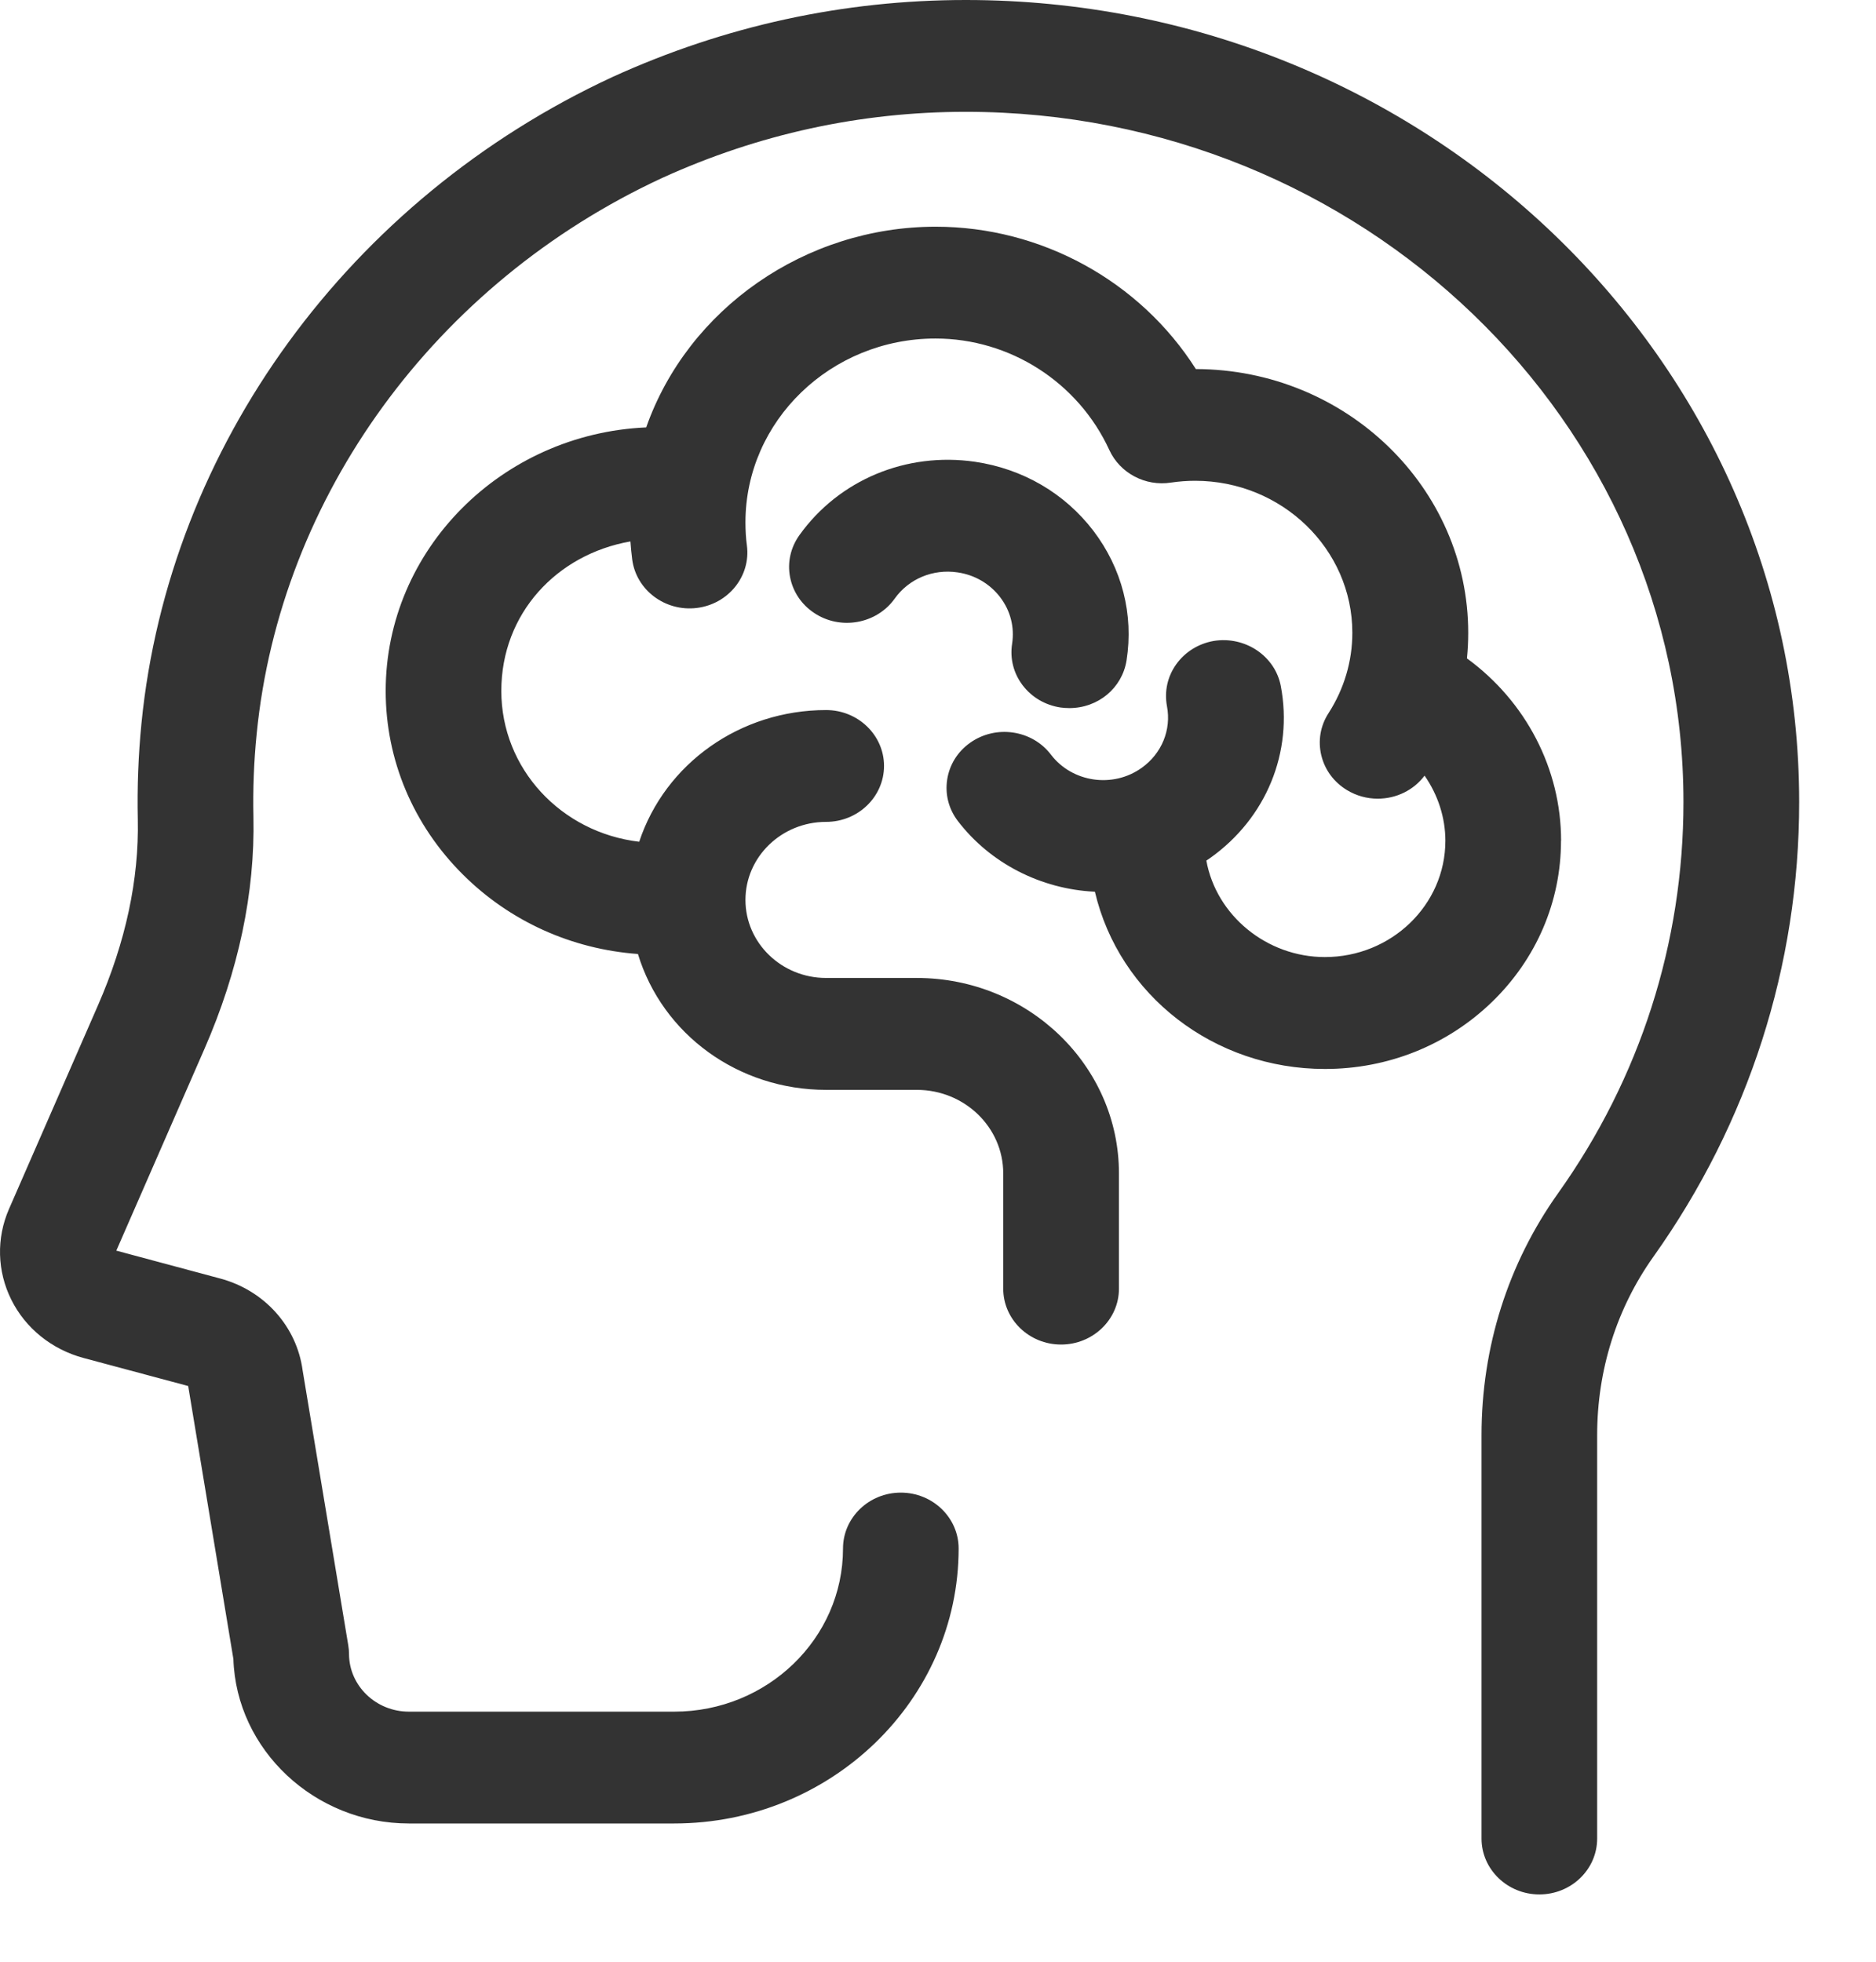 <svg width="22" height="23" viewBox="0 0 22 23" fill="none" xmlns="http://www.w3.org/2000/svg">
<g clip-path="url(#clip0_1594_4127)">
<path d="M11.326 0C9.891 0 8.497 0.304 7.182 0.903C4.096 2.334 1.98 5.237 1.659 8.48C1.622 8.854 1.608 9.233 1.616 9.607C1.631 10.309 1.474 11.044 1.148 11.789L0.105 14.176C-0.044 14.518 -0.034 14.905 0.133 15.239C0.299 15.573 0.607 15.821 0.978 15.921L2.206 16.25C2.206 16.25 2.207 16.254 2.208 16.257L2.737 19.451C2.771 20.516 3.691 21.379 4.794 21.379H7.906C9.746 21.379 11.242 19.933 11.242 18.155C11.242 17.794 10.938 17.5 10.564 17.5C10.19 17.5 9.886 17.794 9.886 18.155C9.886 19.21 8.998 20.068 7.907 20.068H4.795C4.408 20.068 4.094 19.764 4.093 19.392C4.093 19.359 4.09 19.326 4.084 19.289L3.549 16.067C3.48 15.552 3.101 15.129 2.583 14.99L1.364 14.663L2.397 12.299C2.798 11.382 2.991 10.466 2.972 9.578C2.965 9.258 2.977 8.93 3.01 8.604C3.285 5.816 5.107 3.318 7.764 2.087C8.894 1.572 10.092 1.311 11.325 1.311C15.967 1.311 19.742 4.941 19.742 9.404C19.742 11.052 19.234 12.639 18.271 13.991C17.684 14.816 17.374 15.796 17.374 16.826V21.556C17.374 21.917 17.678 22.211 18.052 22.211C18.426 22.211 18.73 21.918 18.73 21.556V16.827C18.73 16.063 18.959 15.34 19.389 14.735C20.508 13.162 21.099 11.319 21.099 9.405C21.1 4.219 16.715 0 11.326 0Z" fill="#333333"/>
<path d="M18.307 9.857C18.307 9.016 17.896 8.225 17.203 7.719C17.213 7.619 17.218 7.519 17.218 7.42C17.218 5.717 15.786 4.331 14.024 4.327C13.368 3.295 12.21 2.658 10.973 2.658C9.445 2.658 8.068 3.619 7.578 5.011C5.881 5.086 4.523 6.445 4.523 8.101C4.523 8.909 4.845 9.673 5.429 10.254C5.978 10.801 6.702 11.128 7.481 11.185C7.769 12.129 8.658 12.778 9.689 12.778H10.752C11.311 12.778 11.765 13.217 11.765 13.757V15.109C11.765 15.47 12.069 15.764 12.443 15.764C12.817 15.764 13.122 15.47 13.122 15.109V13.757C13.122 12.494 12.058 11.466 10.751 11.466H9.688C9.166 11.466 8.742 11.056 8.742 10.551C8.742 10.046 9.166 9.636 9.688 9.636C10.062 9.636 10.367 9.342 10.367 8.98C10.367 8.619 10.062 8.325 9.688 8.325C8.68 8.325 7.8 8.952 7.496 9.869C6.578 9.761 5.879 9.01 5.879 8.101C5.879 7.192 6.53 6.499 7.393 6.348C7.398 6.419 7.405 6.49 7.414 6.56C7.461 6.918 7.8 7.173 8.171 7.128C8.542 7.083 8.806 6.754 8.759 6.396C8.747 6.307 8.742 6.216 8.742 6.124C8.742 4.936 9.742 3.969 10.971 3.969C11.844 3.969 12.644 4.482 13.009 5.276C13.134 5.548 13.432 5.705 13.732 5.658C13.827 5.644 13.922 5.637 14.015 5.637C15.032 5.637 15.859 6.437 15.859 7.419C15.859 7.753 15.762 8.078 15.58 8.361C15.484 8.509 15.454 8.685 15.495 8.856C15.536 9.026 15.643 9.171 15.797 9.264C15.905 9.329 16.028 9.364 16.156 9.364C16.376 9.364 16.578 9.264 16.706 9.094C16.863 9.319 16.95 9.587 16.95 9.857C16.95 10.61 16.317 11.221 15.537 11.221C14.854 11.221 14.263 10.732 14.147 10.09C14.162 10.079 14.178 10.069 14.194 10.058C14.85 9.591 15.167 8.818 15.02 8.043C14.953 7.691 14.601 7.454 14.231 7.515C14.053 7.547 13.897 7.644 13.794 7.788C13.691 7.932 13.653 8.106 13.685 8.279C13.738 8.557 13.624 8.835 13.388 9.003C13.051 9.244 12.573 9.174 12.324 8.847C12.102 8.556 11.677 8.495 11.376 8.709C11.23 8.813 11.135 8.965 11.108 9.138C11.081 9.312 11.125 9.485 11.233 9.626C11.611 10.12 12.205 10.425 12.84 10.455C13.125 11.668 14.236 12.533 15.538 12.533C16.276 12.533 16.971 12.255 17.495 11.749C18.018 11.243 18.306 10.571 18.306 9.857H18.307Z" fill="#333333"/>
<path d="M11.993 8.035C12.101 8.176 12.258 8.268 12.437 8.295C12.469 8.299 12.504 8.302 12.54 8.302C12.877 8.302 13.159 8.068 13.211 7.744C13.296 7.204 13.158 6.664 12.822 6.223C12.486 5.783 11.993 5.496 11.434 5.414C10.627 5.297 9.838 5.627 9.375 6.274C9.272 6.418 9.232 6.593 9.265 6.765C9.298 6.937 9.398 7.087 9.547 7.186C9.854 7.392 10.278 7.317 10.491 7.02C10.657 6.786 10.941 6.668 11.23 6.711C11.431 6.74 11.608 6.844 11.729 7.002C11.85 7.16 11.899 7.354 11.869 7.548C11.842 7.722 11.886 7.894 11.993 8.035Z" fill="#333333"/>
</g>
<defs>
<clipPath id="clip0_1594_4127">
<rect width="21.1" height="22.21" fill="white"/>
</clipPath>
</defs>
</svg>
